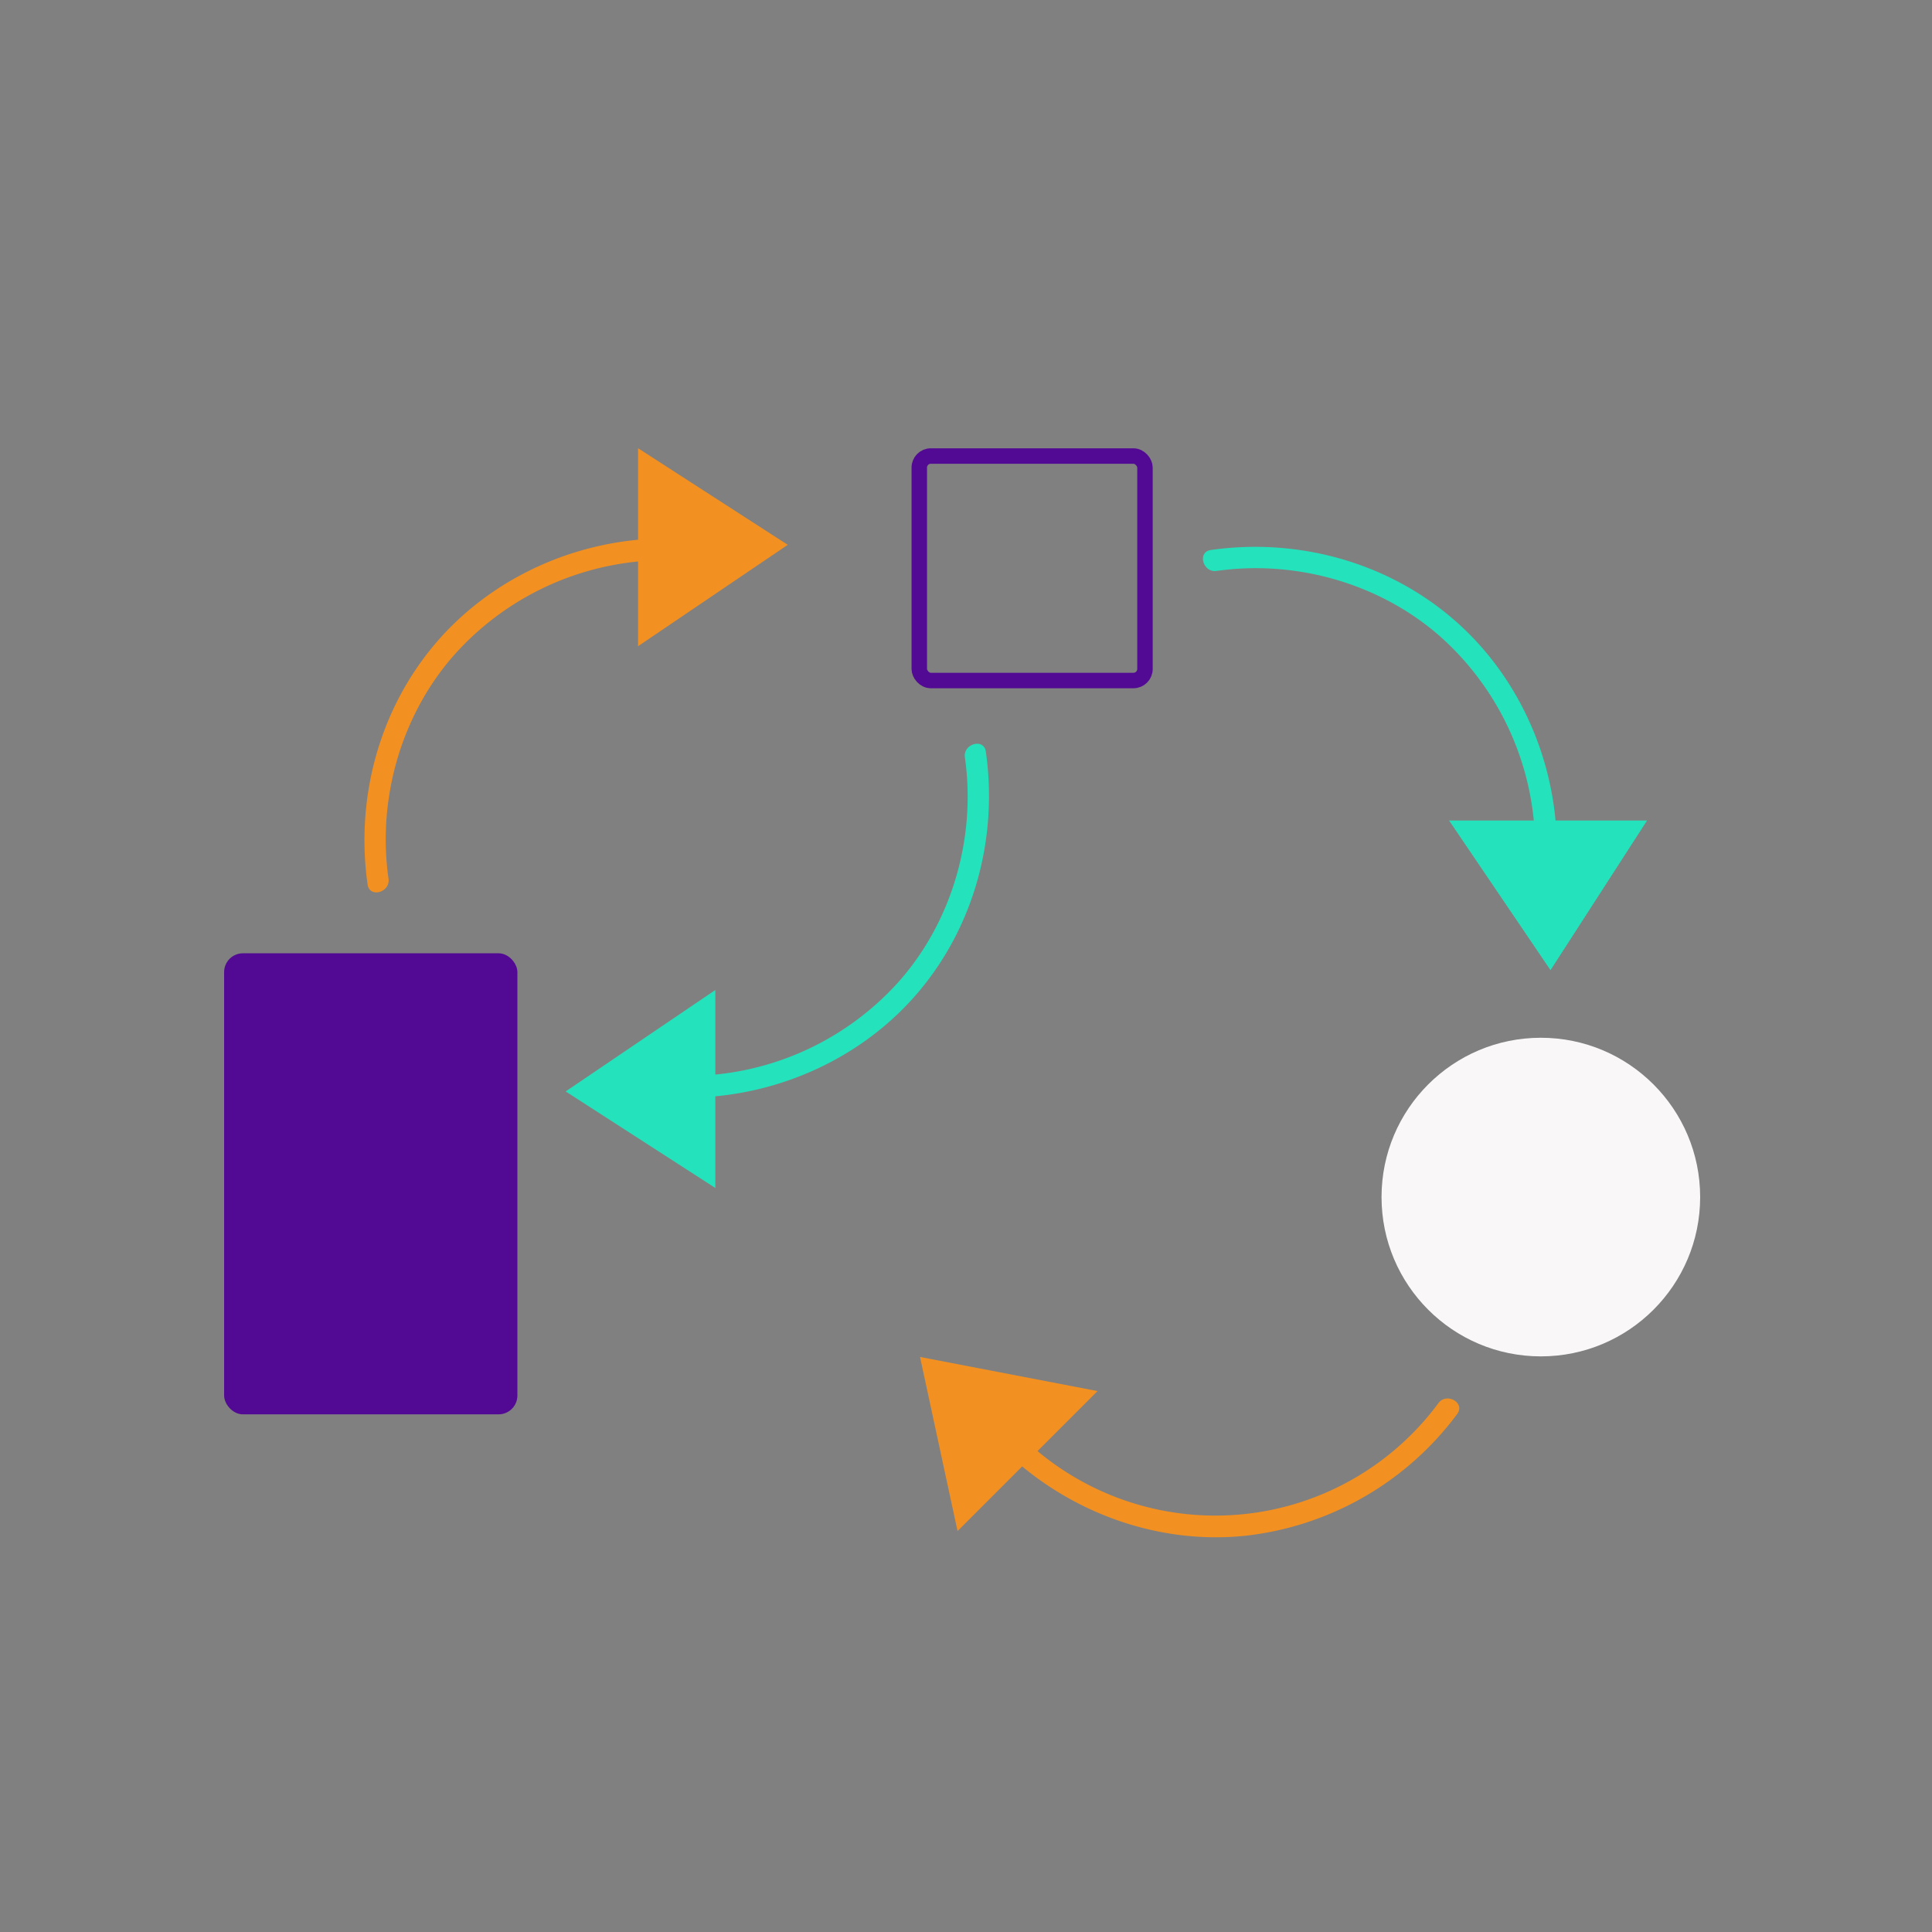 <svg id="Layer_1" data-name="Layer 1" xmlns="http://www.w3.org/2000/svg" viewBox="0 0 500 500"><rect x="0" y="0" width="500" height="500" fill="#808080" stroke="none"/><defs><style>.cls-1{fill:#520993;}.cls-2{fill:none;stroke:#520993;stroke-miterlimit:10;stroke-width:4px;}.cls-3{fill:#f9f7f8;}.cls-4{fill:#24e2bb;}.cls-5{fill:#f29021;}</style></defs><title>testdrivenenvironment</title><rect class="cls-1" x="58" y="246.71" width="75.9" height="119.32" rx="4.87"/><rect class="cls-2" x="237.91" y="118.02" width="58.41" height="58.1" rx="2.98"/><circle class="cls-3" cx="398.77" cy="309.8" r="41.23"/><path class="cls-4" d="M314.85,147.76c20.49-2.92,42.17,3.19,57.79,16.89a73.37,73.37,0,0,1,24.62,52.58c.12,3.61,5.74,3.63,5.62,0-.7-22-10.54-43.35-27.44-57.56-17.19-14.46-40-20.48-62.08-17.33-3.57.51-2.05,5.93,1.49,5.42Z"/><polygon class="cls-4" points="426.26 212.35 375.02 212.35 401.27 251.08 426.26 212.35"/><path class="cls-5" d="M100.55,227.41c-2.93-20.49,3.18-42.17,16.88-57.78A73.34,73.34,0,0,1,170,145c3.61-.11,3.63-5.73,0-5.62-21.95.7-43.35,10.55-57.56,27.45C98,184,92,206.79,95.13,228.91c.51,3.57,5.92,2.05,5.42-1.5Z"/><polygon class="cls-5" points="165.13 116 165.13 167.24 203.87 141 165.13 116"/><path class="cls-4" d="M249.71,196c2.93,20.49-3.18,42.17-16.88,57.79a73.37,73.37,0,0,1-52.58,24.62c-3.61.12-3.63,5.74,0,5.62,21.95-.7,43.35-10.55,57.56-27.44,14.46-17.19,20.48-40,17.32-62.09-.51-3.56-5.92-2-5.42,1.5Z"/><polygon class="cls-4" points="185.13 307.45 185.13 256.21 146.39 282.46 185.13 307.45"/><path class="cls-5" d="M372.28,363.1a71.79,71.79,0,0,1-107.41,9.18c-2.64-2.47-6.62,1.5-4,4,16.41,15.38,39.17,23.57,61.65,21.15a79.18,79.18,0,0,0,54.59-31.47c2.17-2.9-2.7-5.7-4.85-2.84Z"/><polygon class="cls-5" points="247.81 396.24 284.04 360.01 238.1 351.18 247.81 396.24"/></svg>